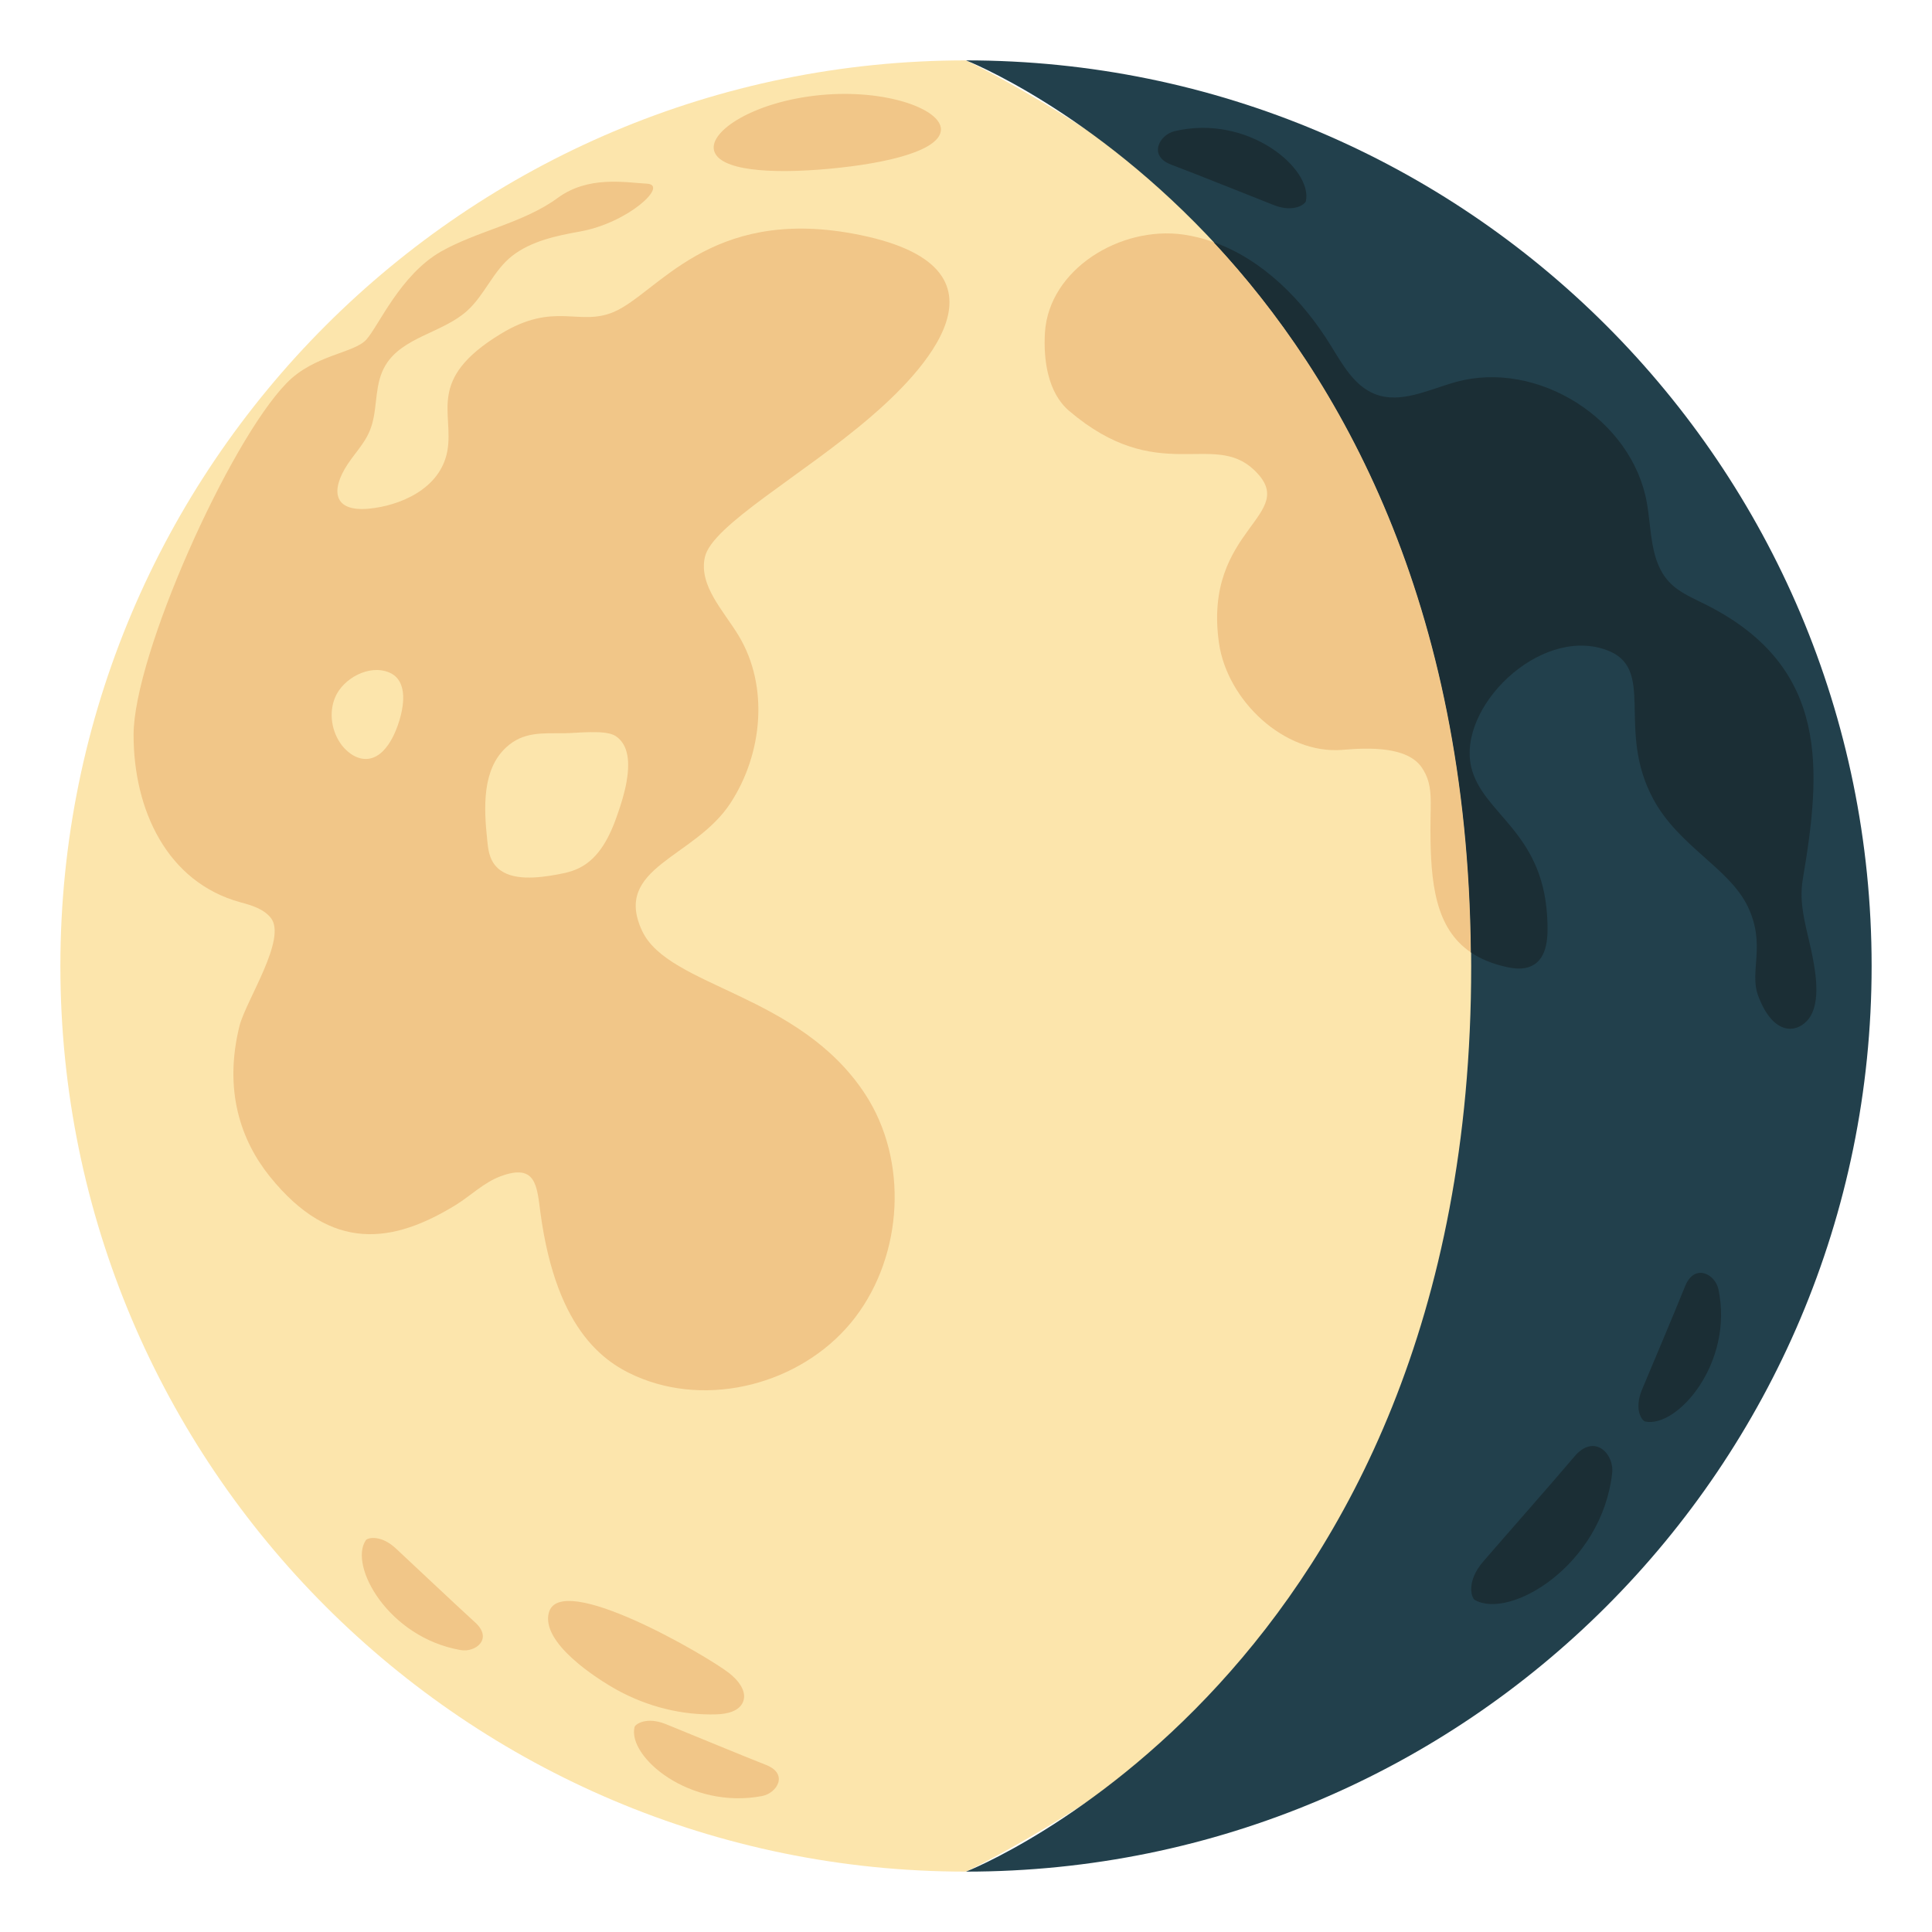 <svg xmlns="http://www.w3.org/2000/svg" xml:space="preserve" id="Layer_5" x="0" y="0" version="1.1" viewBox="0 0 128 128"><path d="M4 64c0 33.14 26.86 60 60 60 0 0 42.82-20.17 42.82-60S64 4 64 4C30.86 4 4 30.86 4 64" style="fill:#fce5ac"/><path d="M62.34 8.58c-.02 1.36-3.4 2.23-7.38 2.6s-7.3.11-7.65-1.2S50 6.72 54.34 6.3s8.01.92 8 2.28M24.24 102.04c.11-.16.99-.39 2.01.57 1.02.95 4.03 3.79 5.23 4.88s.03 2.01-.97 1.83c-4.8-.84-7.42-5.61-6.27-7.28M42.04 114.42c.05-.19.79-.71 2.08-.19s5.12 2.11 6.63 2.7.74 1.86-.25 2.06c-4.8.92-8.94-2.6-8.46-4.57M48.3 110.84c.6.47 1.21 1.21.93 1.91-.26.64-1.08.81-1.77.83-2.28.07-4.56-.51-6.55-1.6-1.4-.77-5.07-3.14-4.55-5.13.74-2.82 10.4 2.8 11.94 3.99" style="fill:#f1c688"/><path d="M124 64c0-33.14-26.86-60-60-60 0 0 33.47 13.04 33.47 60S64 124 64 124c33.14 0 60-26.86 60-60" style="fill:#22404c"/><path d="M78.4 15.54c-4.17-.59-8.91 2.3-9.17 6.5-.11 1.83.2 3.99 1.6 5.18 5.88 5.01 9.52 1.32 12.25 3.91 3.17 3.01-3.41 3.82-2.32 11.47.55 3.82 4.34 7.4 8.19 7.08 1.71-.15 4.31-.24 5.26 1.19.75 1.12.56 2.19.56 4.03 0 3.61.32 6.6 2.68 8.2-.22-23.26-8.68-38.09-17.05-47.06-.64-.23-1.31-.4-2-.5" style="fill:#f1c688"/><path d="M101.42 64.02c1.17-.51 1.16-2.08 1.08-3.36-.35-5.62-4.31-6.76-5.03-9.85-.91-3.94 4.47-9.27 8.87-7.78 3.5 1.19.65 5.25 3.21 9.94 1.69 3.11 5.01 4.54 6.24 7.08s.09 4.3.69 5.91c.93 2.52 2.41 2.56 3.24 1.67.91-.97.61-2.96.39-4.12-.25-1.36-.7-2.68-.75-4.05-.01-.4.01-.8.08-1.21 1.22-7.23 1.8-14-6.32-18.14-.89-.46-1.87-.83-2.55-1.57-1.25-1.35-1.14-3.41-1.46-5.22-.97-5.54-7.24-9.51-12.66-8.01-1.78.49-3.64 1.47-5.35.8-1.38-.54-2.16-1.97-2.94-3.23-1.84-2.99-4.51-5.69-7.76-6.84 8.37 8.98 16.83 23.8 17.05 47.06.61.41 1.34.73 2.25.94.57.14 1.19.21 1.72-.02M104.3 96.51c-1.34 1.59-4.84 5.56-6.01 6.92-1.18 1.35-.8 2.45-.58 2.57 2.32 1.33 8.41-2.29 9.1-8.4.15-1.27-1.18-2.68-2.51-1.09M113.85 85.42c-.21-1.01-1.59-1.75-2.21-.2s-2.29 5.51-2.85 6.84c-.56 1.34.01 2.08.21 2.12 2.13.44 5.88-3.89 4.85-8.76M77.82 8.69c-1.01.24-1.77 1.64-.22 2.22s5.47 2.16 6.8 2.68 2.08-.07 2.12-.27c.45-2.14-3.83-5.78-8.7-4.63" style="fill:#1b2e35"/><path d="M56.47 15.47c-9.5-1.73-12.9 3.96-15.81 5.2-2.32.98-3.92-.73-7.5 1.46-4.94 3.01-3.07 5.19-3.52 7.74-.46 2.55-3.19 3.64-5.19 3.83-2.37.23-2.56-1.21-1.42-2.94.63-.95 1.3-1.54 1.62-2.66.37-1.3.17-2.7.89-3.9 1.13-1.88 3.77-2.14 5.4-3.6 1.18-1.06 1.75-2.69 3.01-3.66s2.9-1.32 4.47-1.6c3.2-.57 5.9-3.09 4.45-3.17-1.46-.08-3.89-.55-5.93.95-2.27 1.66-5.32 2.18-7.73 3.55-2.7 1.55-4.12 4.92-4.94 5.83s-3.46 1-5.28 2.88C15.19 29.27 8.85 43.4 8.85 48.69c0 4.93 2.19 9.75 7.08 11.09.74.2 1.53.43 2.01 1.03 1.1 1.37-1.65 5.49-2.07 7.15-1.07 4.3.1 7.61 2 9.98 4.11 5.11 8.21 4.42 12.33 1.89 1-.62 1.86-1.49 2.97-1.9 2.34-.87 2.4.63 2.63 2.38 1.08 8.06 4.43 10.14 6.78 11.05 4.89 1.89 10.9.09 14.08-4.08s3.53-10.4.66-14.79c-4.38-6.7-13.03-7.07-14.78-10.82-1.97-4.22 3.48-4.81 5.86-8.47 2.12-3.25 2.56-7.72.54-11.08-1-1.66-2.66-3.32-2.24-5.21.47-2.11 6.48-5.42 10.95-9.26 3.18-2.72 10.63-10.03-1.18-12.18M26.01 48.86c-.34.65-.85 1.3-1.58 1.41-.69.1-1.35-.34-1.78-.89-.68-.89-.88-2.14-.45-3.17.51-1.24 2.25-2.23 3.6-1.65.73.31.95 1.05.91 1.86-.05.89-.4 1.86-.7 2.44m15.5 2.94c-.14.79-.39 1.55-.57 2.07-.49 1.45-1.2 2.97-2.57 3.64-.6.3-1.27.4-1.93.51-1.37.21-3.08.28-3.79-.91-.26-.43-.32-.95-.37-1.45-.23-2.16-.34-4.67 1.25-6.14 1.14-1.06 2.42-.93 3.84-.94.8 0 2.73-.26 3.41.18.91.59.94 1.85.73 3.04" style="fill:#f1c688"/></svg>
